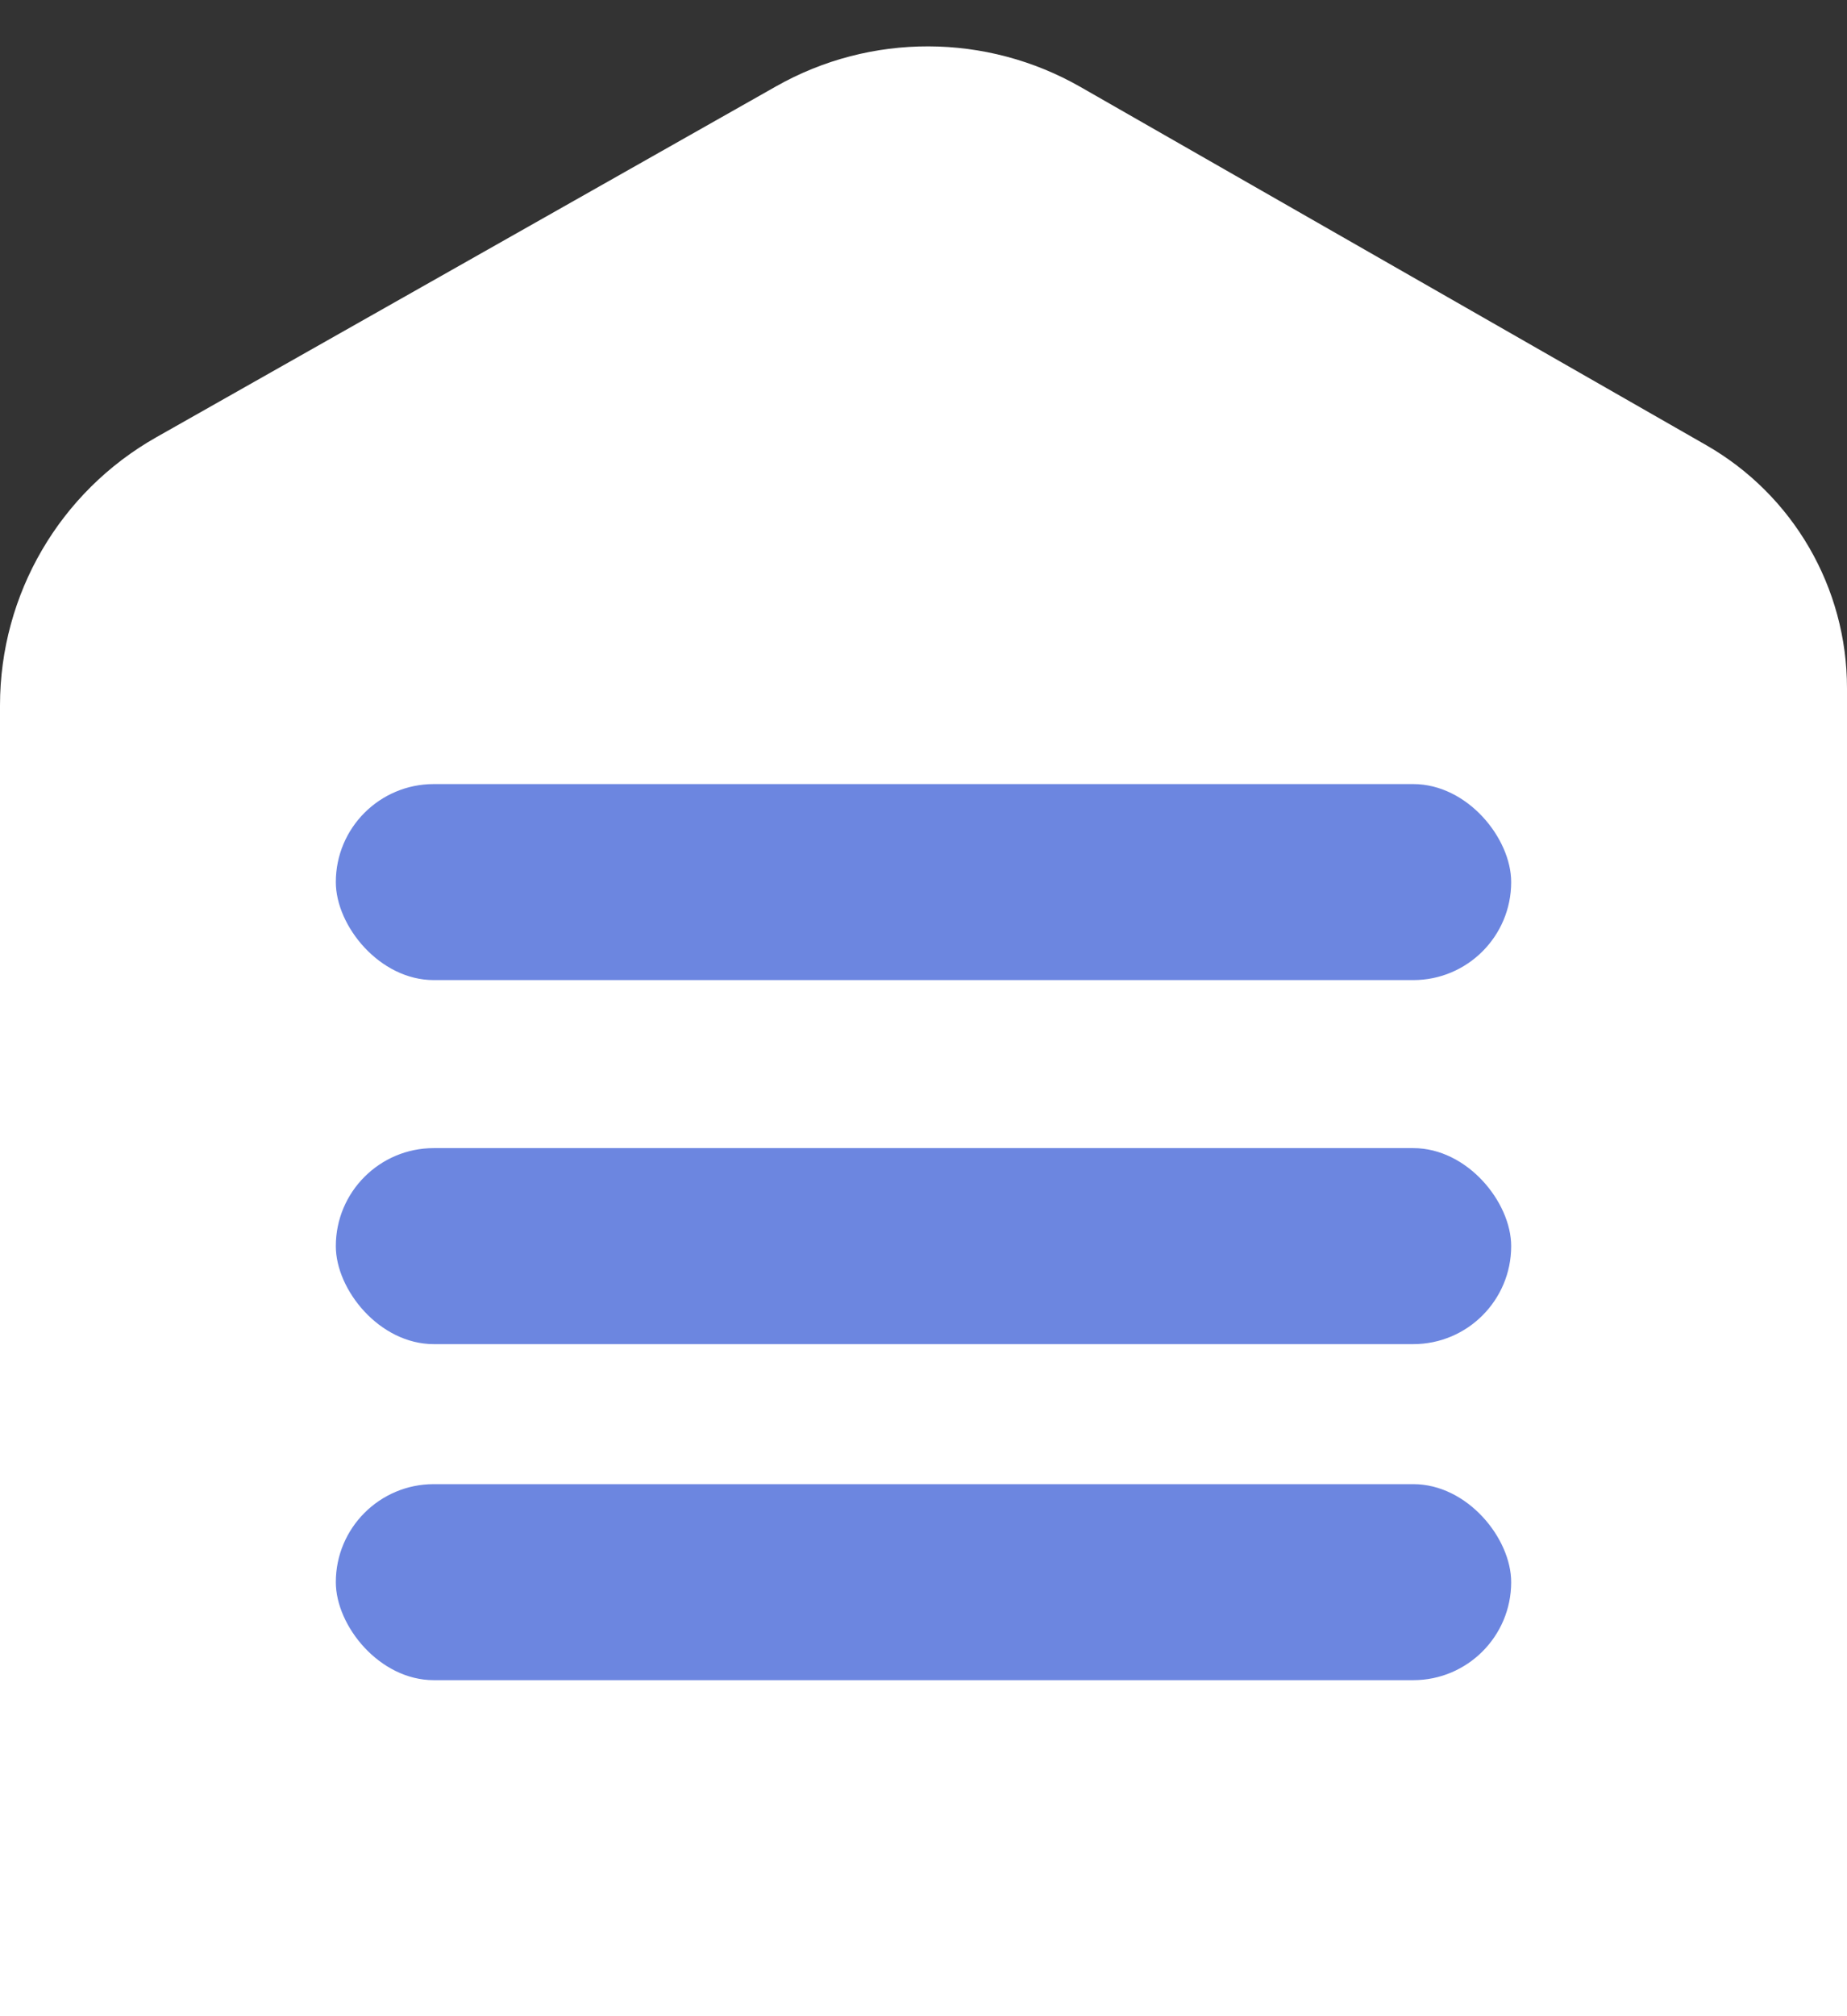 <svg width="66" height="72" viewBox="0 0 66 72" fill="none" xmlns="http://www.w3.org/2000/svg">
<rect x="0" y="0" width="66" height="72" fill="#333333" stroke="none"/>
<path d="M0 26C0 23.239 2.239 21 5 21H61C63.761 21 66 23.239 66 26V72H0V26Z" fill="white"/>
<path d="M27.735 3.082C31.112 1.171 35.246 1.181 38.614 3.108L60.966 15.895C64.079 17.676 66 20.988 66 24.575V31H0V25.189C0 21.225 2.133 17.568 5.583 15.616L27.735 3.082Z" fill="white"/>
<rect x="12" y="28" width="42" height="7" rx="3.5" fill="#6C86E0"/>
<rect x="12" y="41" width="42" height="7" rx="3.5" fill="#6C86E0"/>
<rect x="12" y="53" width="42" height="7" rx="3.5" fill="#6C86E0"/>
</svg>
